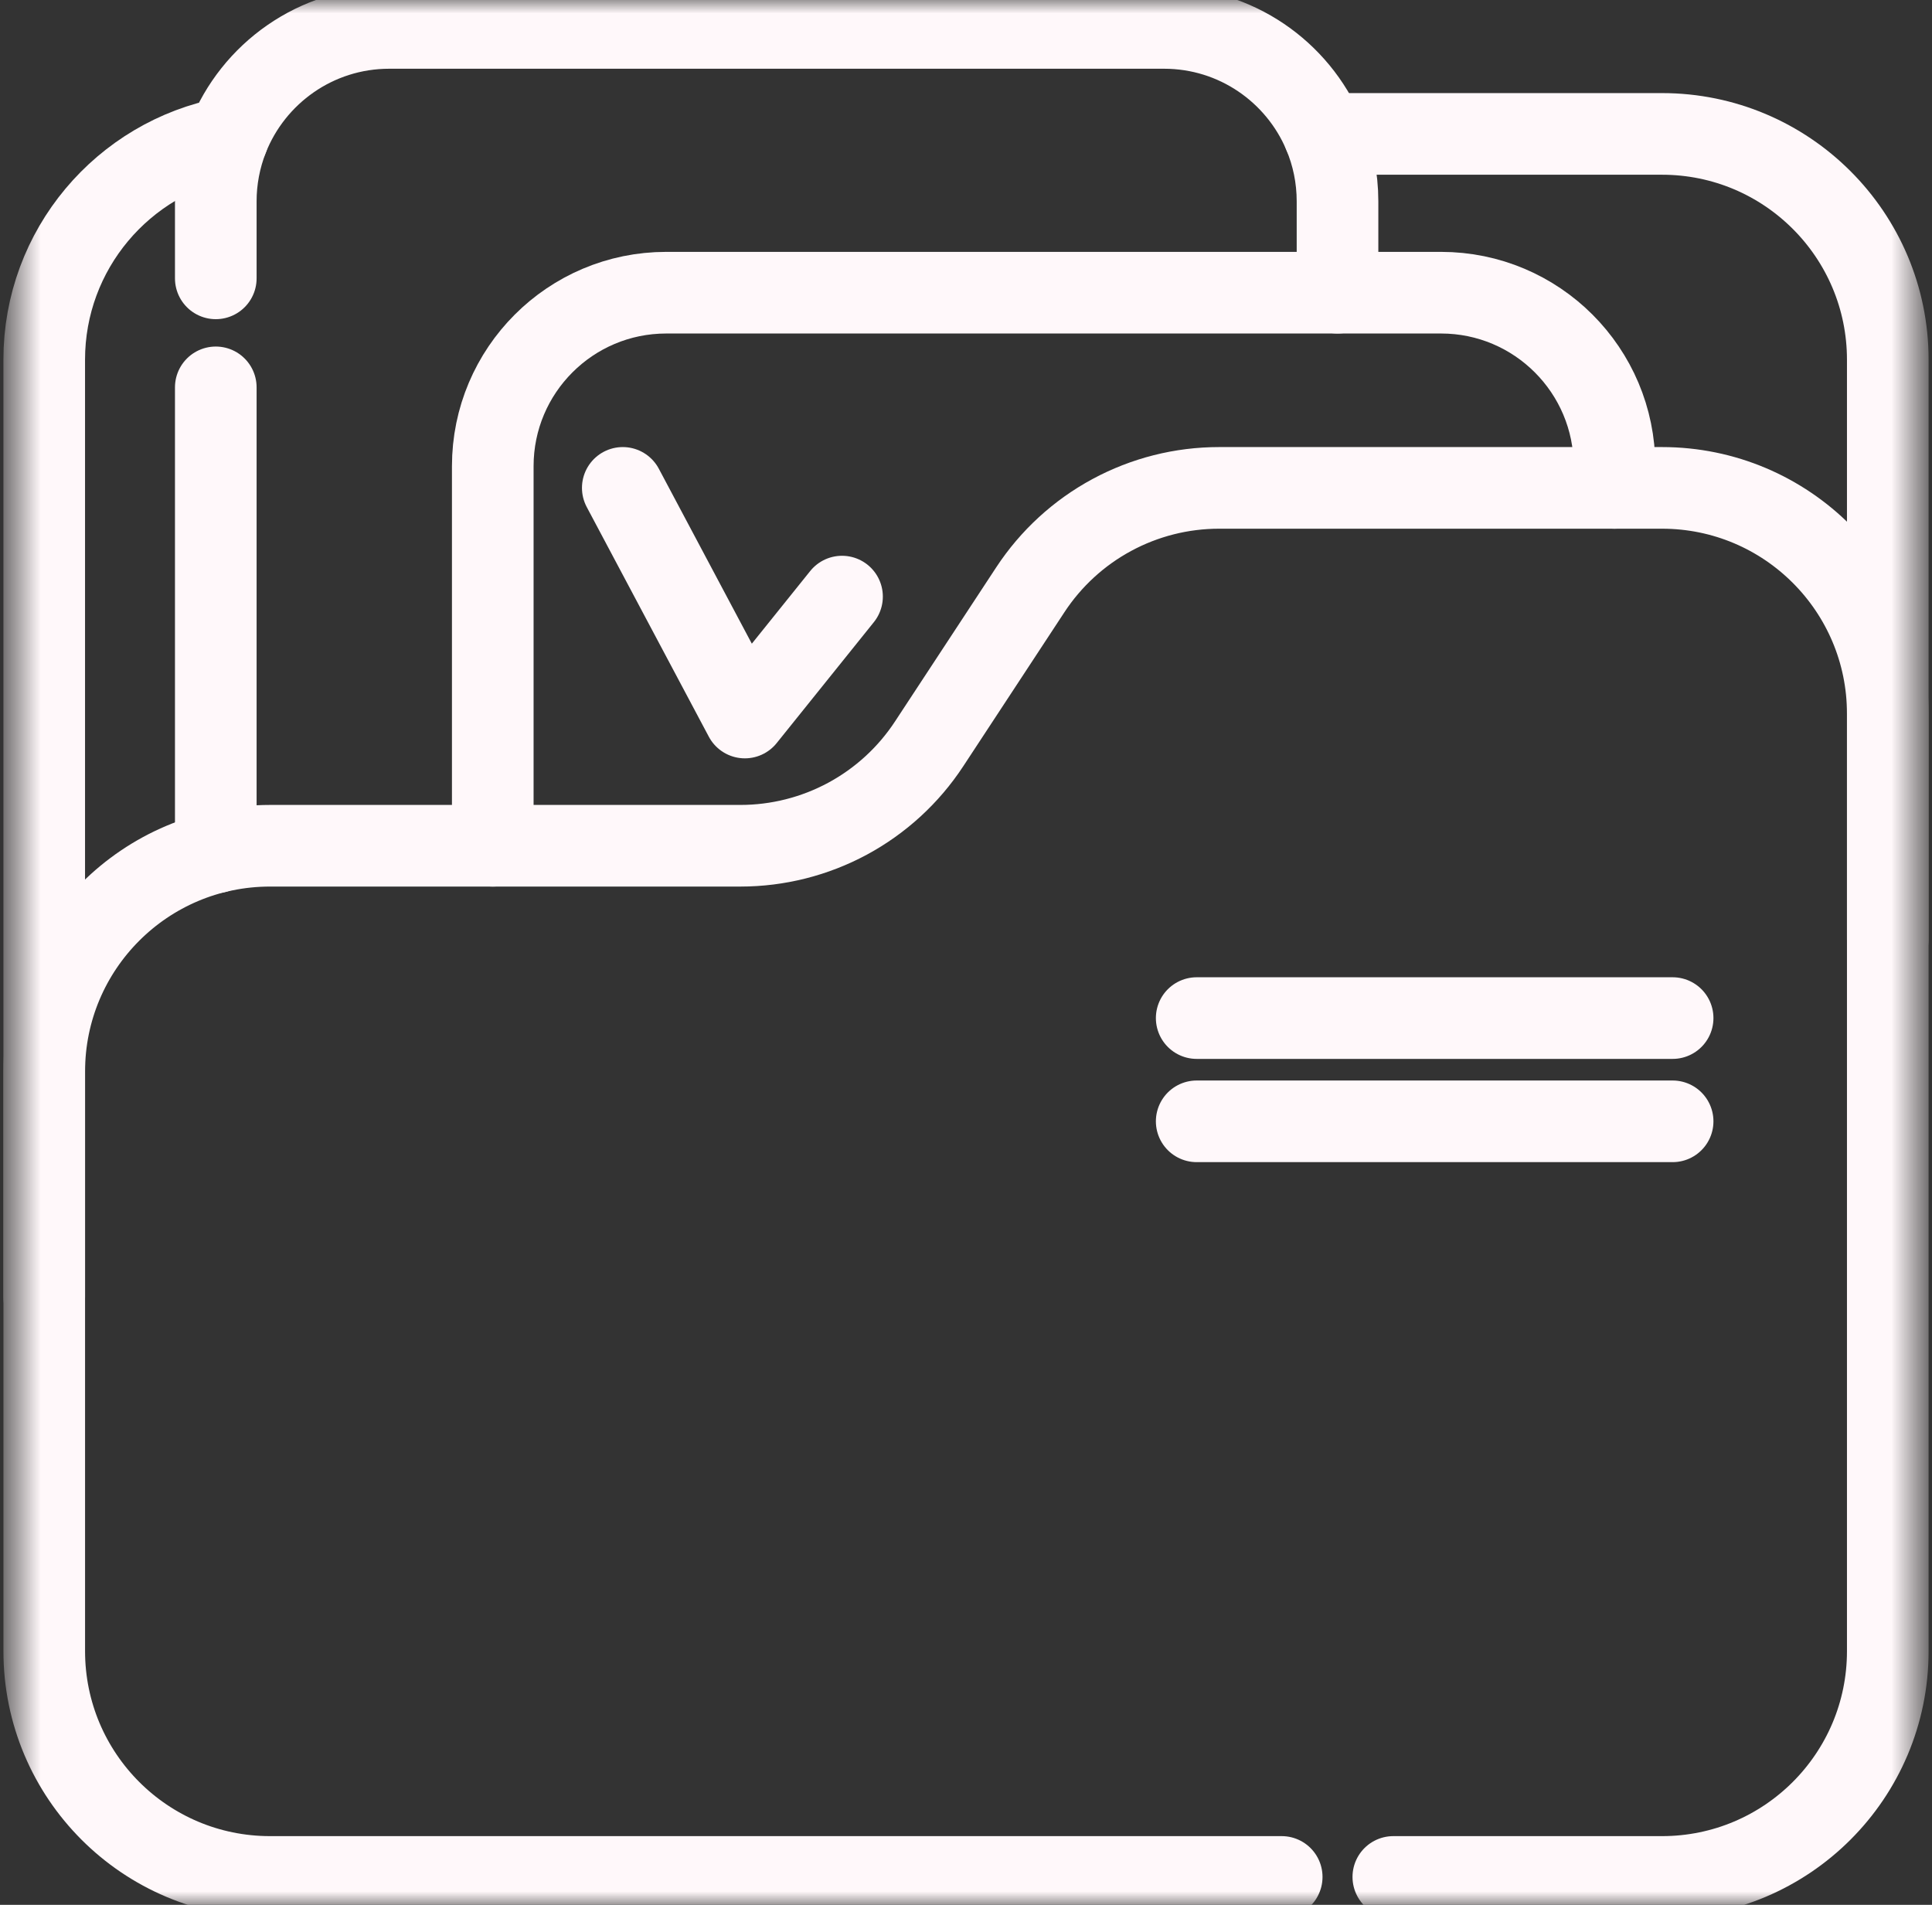 <svg width="71" height="70" viewBox="0 0 71 70" fill="none" xmlns="http://www.w3.org/2000/svg">
<rect x="0" y="0" width="71" height="70" fill="#333333" stroke="none"/>
<mask id="mask0_234_85" style="mask-type:luminance" maskUnits="userSpaceOnUse" x="0" y="0" width="71" height="70">
<path d="M2 68.5L2 1.5L69 1.5L69 68.5L2 68.5Z" fill="white" stroke="white" stroke-width="3"/>
</mask>
<g mask="url(#mask0_234_85)">
<path d="M69.375 34.518V13.219C69.375 8.635 65.659 4.921 61.077 4.921L48.653 4.921" stroke="#FFF8FA" stroke-width="3" stroke-miterlimit="10" stroke-linecap="round" stroke-linejoin="round"/>
<path d="M8.369 5.068C4.528 5.794 1.625 9.167 1.625 13.22L1.625 47.669" stroke="#FFF8FA" stroke-width="3" stroke-miterlimit="10" stroke-linecap="round" stroke-linejoin="round"/>
<path d="M7.93 31.322L7.93 14.235" stroke="#FFF8FA" stroke-width="3" stroke-miterlimit="10" stroke-linecap="round" stroke-linejoin="round"/>
<path d="M49.153 10.756V7.401C49.153 6.52 48.975 5.684 48.653 4.922C47.686 2.632 45.418 1.026 42.778 1.026L14.305 1.026C11.609 1.026 9.303 2.7 8.37 5.067C8.079 5.811 7.929 6.602 7.93 7.401V10.229" stroke="#FFF8FA" stroke-width="3" stroke-miterlimit="10" stroke-linecap="round" stroke-linejoin="round"/>
<path d="M59.332 17.929V17.133C59.332 13.611 56.477 10.756 52.957 10.756L24.484 10.756C20.963 10.756 18.109 13.611 18.109 17.133V31.08" stroke="#FFF8FA" stroke-width="3" stroke-miterlimit="10" stroke-linecap="round" stroke-linejoin="round"/>
<path d="M47.102 68.975L9.923 68.975C5.34 68.975 1.626 65.26 1.626 60.677V39.378C1.626 34.795 5.34 31.08 9.923 31.08H27.208C28.584 31.08 29.938 30.738 31.149 30.085C32.36 29.431 33.389 28.487 34.144 27.337L37.864 21.673C38.619 20.523 39.648 19.578 40.859 18.925C42.07 18.271 43.424 17.929 44.8 17.929H61.078C65.66 17.929 69.375 21.644 69.375 26.227V60.677C69.375 65.26 65.66 68.975 61.078 68.975H51.204" stroke="#FFF8FA" stroke-width="3" stroke-miterlimit="10" stroke-linecap="round" stroke-linejoin="round"/>
<path d="M30.944 21.924L27.373 26.368L22.887 17.929" stroke="#FFF8FA" stroke-width="3" stroke-miterlimit="10" stroke-linecap="round" stroke-linejoin="round"/>
<path d="M61.468 37.413H43.978" stroke="#FFF8FA" stroke-width="3" stroke-miterlimit="10" stroke-linecap="round" stroke-linejoin="round"/>
<path d="M61.468 41.207H43.978" stroke="#FFF8FA" stroke-width="3" stroke-miterlimit="10" stroke-linecap="round" stroke-linejoin="round"/>
</g>
</svg>
